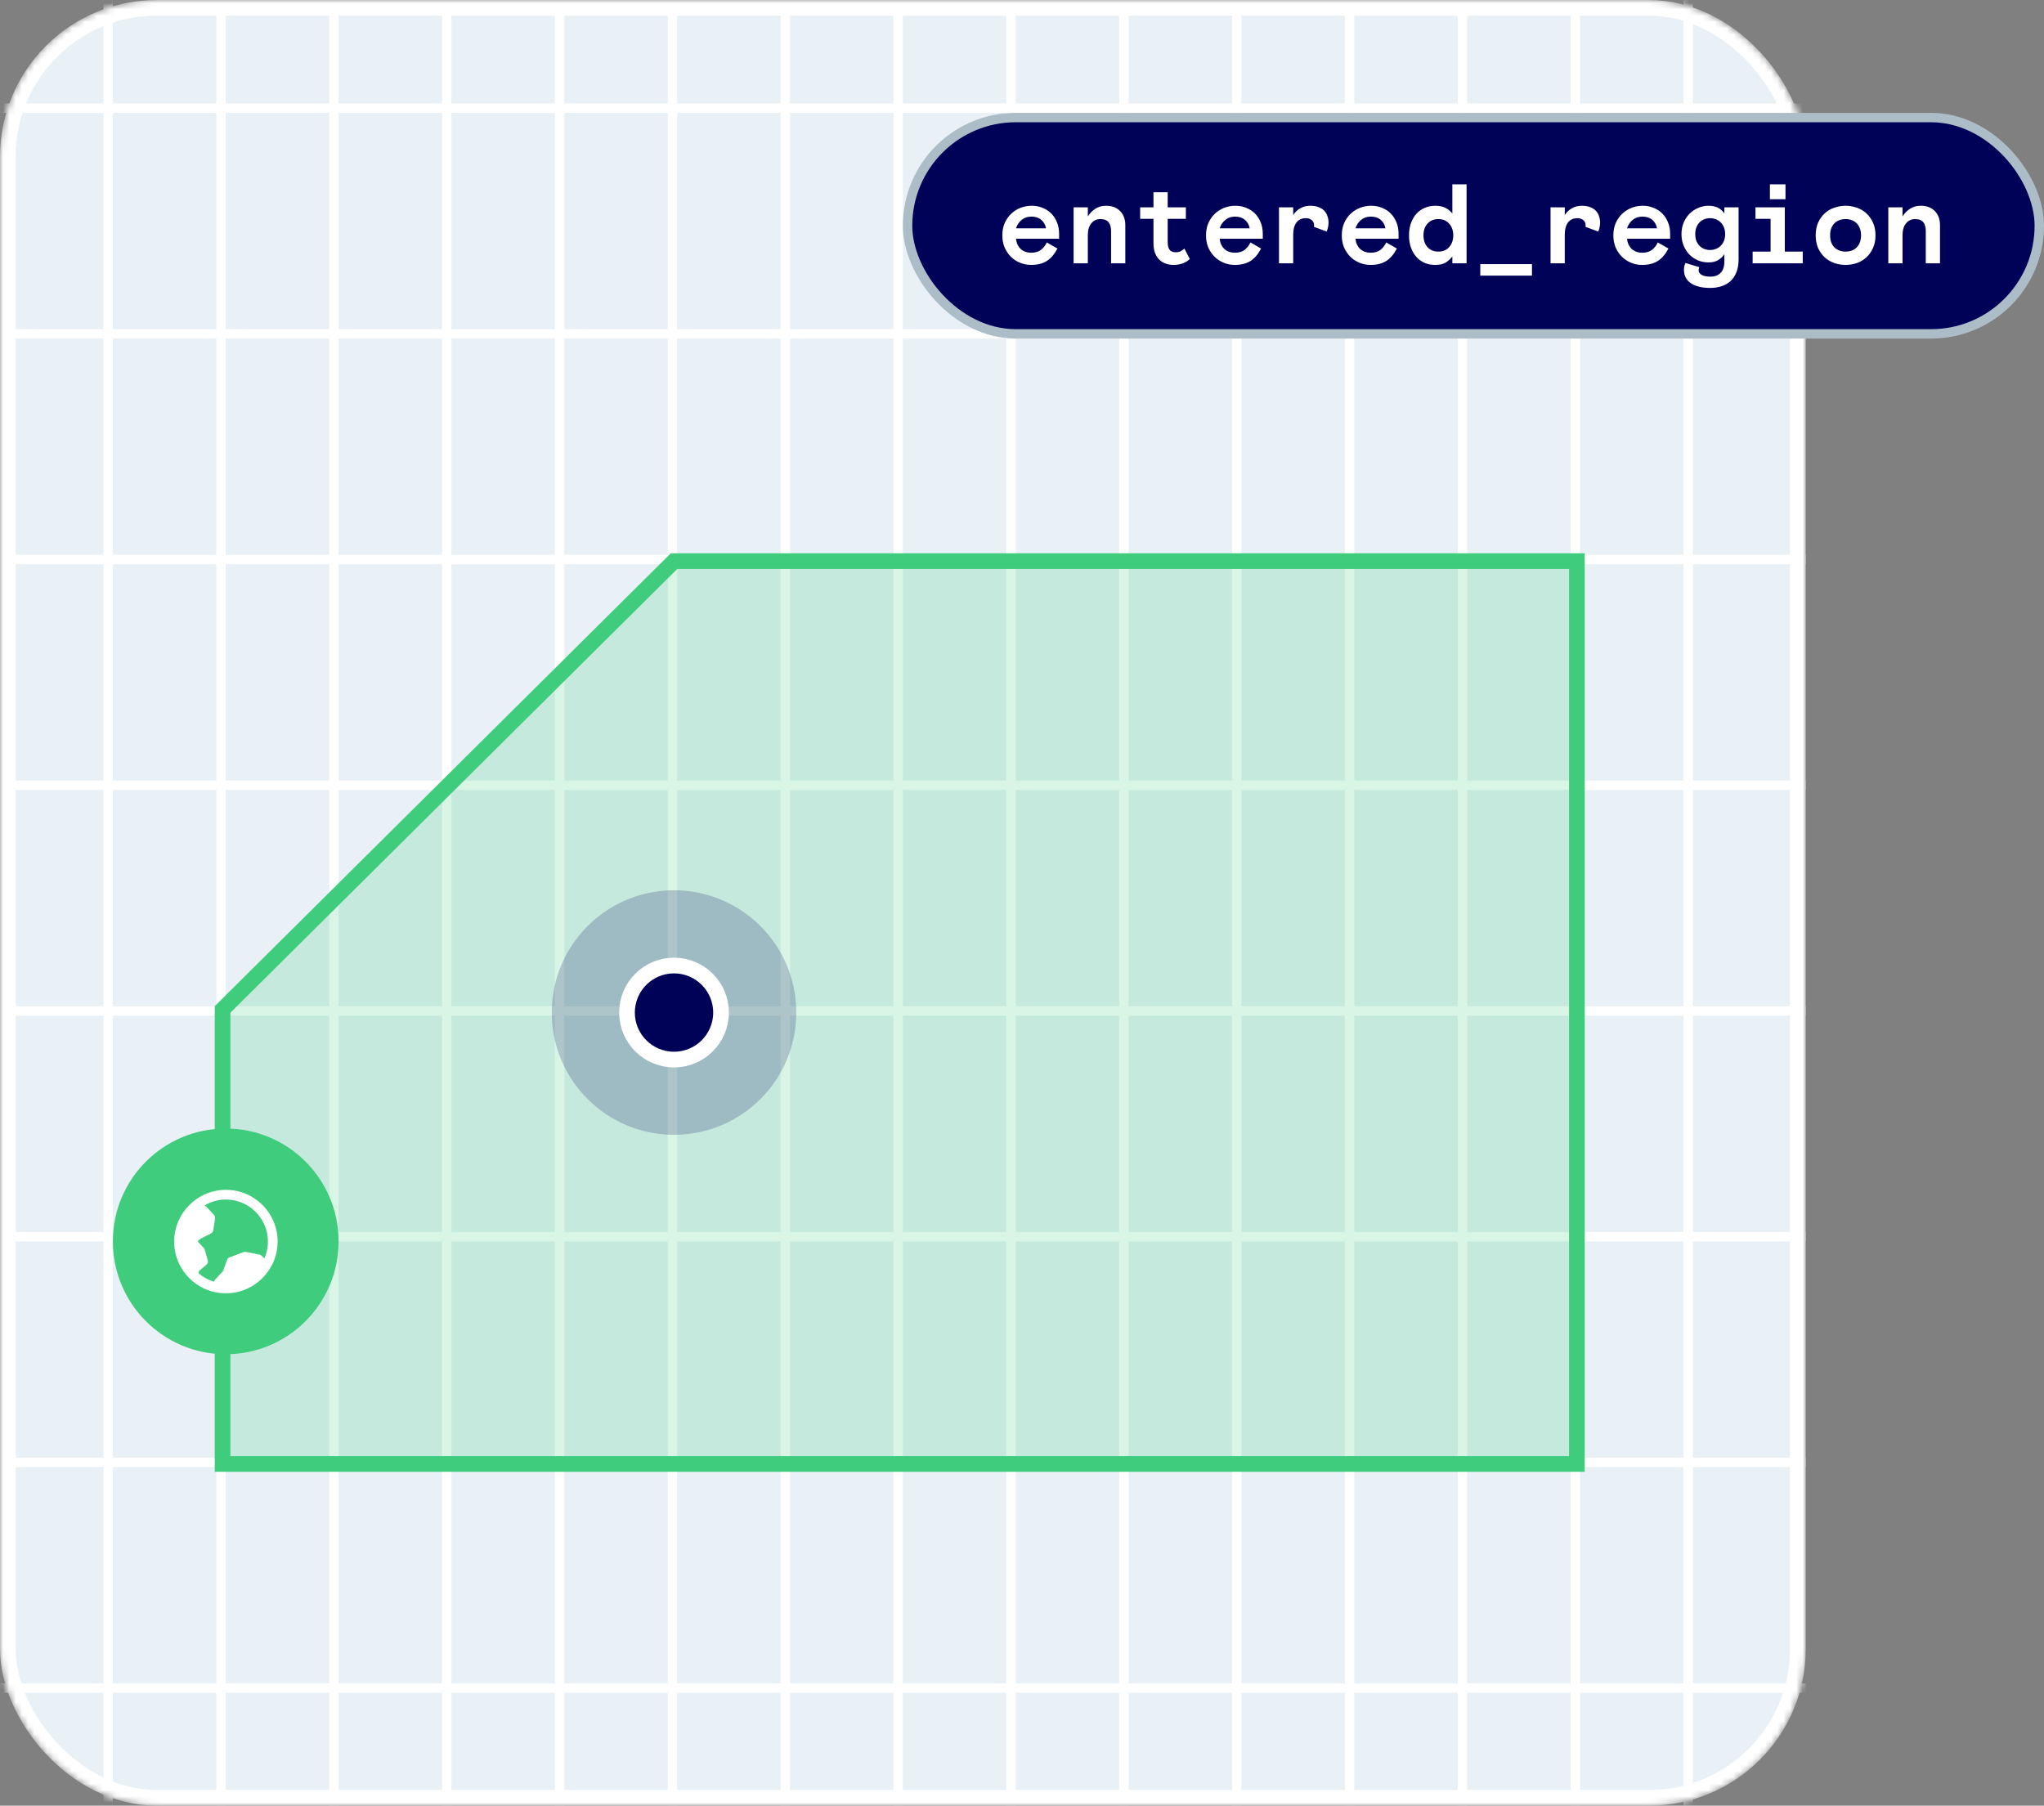 <svg width="326" height="288" viewBox="0 0 326 288" fill="none" xmlns="http://www.w3.org/2000/svg">
<rect x="0" y="0" width="326" height="288" fill="#808080" stroke="none"/>
<mask id="mask0_14_644" style="mask-type:alpha" maskUnits="userSpaceOnUse" x="0" y="0" width="288" height="288">
<rect width="288" height="288" rx="25" fill="#000257"/>
</mask>
<g mask="url(#mask0_14_644)">
<rect x="1.25" y="1.25" width="285.5" height="285.5" rx="23.75" fill="#E9F0F6" stroke="white" stroke-width="2.5"/>
<line x1="35.25" y1="288" x2="35.25" y2="3.27835e-08" stroke="white" stroke-width="1.5"/>
<line x1="17.25" y1="288" x2="17.25" y2="3.27835e-08" stroke="white" stroke-width="1.5"/>
<line x1="53.25" y1="288" x2="53.25" y2="3.27835e-08" stroke="white" stroke-width="1.5"/>
<line x1="89.25" y1="288" x2="89.25" y2="3.27835e-08" stroke="white" stroke-width="1.5"/>
<line x1="125.25" y1="288" x2="125.25" y2="3.27835e-08" stroke="white" stroke-width="1.5"/>
<line x1="161.25" y1="288" x2="161.25" y2="3.27835e-08" stroke="white" stroke-width="1.5"/>
<line x1="197.25" y1="288" x2="197.25" y2="3.27835e-08" stroke="white" stroke-width="1.5"/>
<line x1="233.25" y1="288" x2="233.25" y2="3.27835e-08" stroke="white" stroke-width="1.5"/>
<line x1="269.25" y1="288" x2="269.25" y2="3.27835e-08" stroke="white" stroke-width="1.5"/>
<line x1="71.25" y1="288" x2="71.25" y2="3.27835e-08" stroke="white" stroke-width="1.5"/>
<line x1="107.25" y1="288" x2="107.25" y2="3.27835e-08" stroke="white" stroke-width="1.5"/>
<line x1="143.25" y1="288" x2="143.25" y2="3.27835e-08" stroke="white" stroke-width="1.5"/>
<line x1="179.25" y1="288" x2="179.25" y2="3.27835e-08" stroke="white" stroke-width="1.5"/>
<line x1="215.25" y1="288" x2="215.25" y2="3.27835e-08" stroke="white" stroke-width="1.5"/>
<line x1="251.25" y1="288" x2="251.25" y2="3.27835e-08" stroke="white" stroke-width="1.5"/>
<line y1="89.25" x2="288" y2="89.25" stroke="white" stroke-width="1.5"/>
<line y1="53.25" x2="288" y2="53.25" stroke="white" stroke-width="1.5"/>
<line y1="17.25" x2="288" y2="17.25" stroke="white" stroke-width="1.5"/>
<line y1="125.25" x2="288" y2="125.25" stroke="white" stroke-width="1.5"/>
<line y1="161.25" x2="288" y2="161.25" stroke="white" stroke-width="1.5"/>
<line y1="197.25" x2="288" y2="197.25" stroke="white" stroke-width="1.5"/>
<line y1="233.25" x2="288" y2="233.25" stroke="white" stroke-width="1.5"/>
<line y1="269.25" x2="288" y2="269.25" stroke="white" stroke-width="1.5"/>
</g>
<path d="M35.5 161V233.5H251.5V89.5H107.5L35.5 161Z" fill="#3FCD7D" fill-opacity="0.2" stroke="#3FCD7D" stroke-width="2.5"/>
<path opacity="0.2" d="M107.5 181C118.27 181 127 172.27 127 161.5C127 150.73 118.27 142 107.5 142C96.73 142 88 150.73 88 161.5C88 172.27 96.73 181 107.5 181Z" fill="#000257"/>
<path d="M107.5 169C111.642 169 115 165.642 115 161.5C115 157.358 111.642 154 107.5 154C103.358 154 100 157.358 100 161.5C100 165.642 103.358 169 107.5 169Z" fill="#000257" stroke="white" stroke-width="2.5" stroke-miterlimit="10"/>
<rect x="144.75" y="18.75" width="180.5" height="34.5" rx="17.25" fill="#000257"/>
<path d="M162.042 38.076C162.114 38.76 162.366 39.306 162.798 39.714C163.242 40.11 163.806 40.308 164.49 40.308C165.114 40.308 165.624 40.158 166.02 39.858C166.416 39.546 166.728 39.15 166.956 38.67L168.648 39.642C168.18 40.542 167.616 41.202 166.956 41.622C166.296 42.042 165.462 42.252 164.454 42.252C163.83 42.252 163.242 42.138 162.69 41.91C162.138 41.682 161.652 41.364 161.232 40.956C160.812 40.536 160.476 40.038 160.224 39.462C159.984 38.886 159.864 38.244 159.864 37.536C159.864 36.828 159.984 36.186 160.224 35.61C160.476 35.034 160.812 34.542 161.232 34.134C161.664 33.714 162.162 33.39 162.726 33.162C163.302 32.934 163.914 32.82 164.562 32.82C165.198 32.82 165.78 32.934 166.308 33.162C166.848 33.378 167.31 33.684 167.694 34.08C168.078 34.476 168.378 34.95 168.594 35.502C168.81 36.042 168.918 36.636 168.918 37.284V38.076H162.042ZM164.49 34.548C163.878 34.548 163.356 34.728 162.924 35.088C162.504 35.448 162.21 35.892 162.042 36.42H166.83C166.722 35.844 166.464 35.388 166.056 35.052C165.66 34.716 165.138 34.548 164.49 34.548ZM179.476 42H177.208V36.852C177.208 36.24 177.076 35.772 176.812 35.448C176.548 35.112 176.11 34.944 175.498 34.944C174.898 34.944 174.412 35.178 174.04 35.646C173.68 36.102 173.5 36.708 173.5 37.464V42H171.232V33.072H173.5V34.512C173.836 33.996 174.238 33.588 174.706 33.288C175.186 32.976 175.75 32.82 176.398 32.82C177.358 32.82 178.108 33.102 178.648 33.666C179.2 34.23 179.476 34.98 179.476 35.916V42ZM181.844 33.072H183.968V30.66H186.236V33.072H189.134V34.908H186.236V38.634C186.236 38.97 186.272 39.246 186.344 39.462C186.416 39.666 186.512 39.828 186.632 39.948C186.764 40.056 186.908 40.134 187.064 40.182C187.22 40.218 187.388 40.236 187.568 40.236C187.82 40.236 188.054 40.188 188.27 40.092C188.486 39.984 188.696 39.834 188.9 39.642L189.764 41.316C189.392 41.652 188.99 41.892 188.558 42.036C188.126 42.18 187.67 42.252 187.19 42.252C186.722 42.252 186.29 42.18 185.894 42.036C185.498 41.892 185.156 41.676 184.868 41.388C184.592 41.1 184.37 40.74 184.202 40.308C184.046 39.864 183.968 39.354 183.968 38.778V34.908H181.844V33.072ZM194.526 38.076C194.598 38.76 194.85 39.306 195.282 39.714C195.726 40.11 196.29 40.308 196.974 40.308C197.598 40.308 198.108 40.158 198.504 39.858C198.9 39.546 199.212 39.15 199.44 38.67L201.132 39.642C200.664 40.542 200.1 41.202 199.44 41.622C198.78 42.042 197.946 42.252 196.938 42.252C196.314 42.252 195.726 42.138 195.174 41.91C194.622 41.682 194.136 41.364 193.716 40.956C193.296 40.536 192.96 40.038 192.708 39.462C192.468 38.886 192.348 38.244 192.348 37.536C192.348 36.828 192.468 36.186 192.708 35.61C192.96 35.034 193.296 34.542 193.716 34.134C194.148 33.714 194.646 33.39 195.21 33.162C195.786 32.934 196.398 32.82 197.046 32.82C197.682 32.82 198.264 32.934 198.792 33.162C199.332 33.378 199.794 33.684 200.178 34.08C200.562 34.476 200.862 34.95 201.078 35.502C201.294 36.042 201.402 36.636 201.402 37.284V38.076H194.526ZM196.974 34.548C196.362 34.548 195.84 34.728 195.408 35.088C194.988 35.448 194.694 35.892 194.526 36.42H199.314C199.206 35.844 198.948 35.388 198.54 35.052C198.144 34.716 197.622 34.548 196.974 34.548ZM209.567 36.186C209.579 36.126 209.585 36.078 209.585 36.042C209.585 36.006 209.585 35.97 209.585 35.934C209.585 35.586 209.459 35.31 209.207 35.106C208.967 34.902 208.655 34.8 208.271 34.8C207.611 34.8 207.107 35.034 206.759 35.502C206.423 35.97 206.255 36.6 206.255 37.392V42H203.987V33.072H206.255V34.296C206.531 33.852 206.903 33.498 207.371 33.234C207.839 32.958 208.379 32.82 208.991 32.82C209.519 32.82 209.969 32.898 210.341 33.054C210.713 33.198 211.013 33.396 211.241 33.648C211.469 33.9 211.631 34.188 211.727 34.512C211.835 34.824 211.889 35.148 211.889 35.484C211.889 35.772 211.859 36.036 211.799 36.276C211.751 36.516 211.679 36.732 211.583 36.924L209.567 36.186ZM216.183 38.076C216.255 38.76 216.507 39.306 216.939 39.714C217.383 40.11 217.947 40.308 218.631 40.308C219.255 40.308 219.765 40.158 220.161 39.858C220.557 39.546 220.869 39.15 221.097 38.67L222.789 39.642C222.321 40.542 221.757 41.202 221.097 41.622C220.437 42.042 219.603 42.252 218.595 42.252C217.971 42.252 217.383 42.138 216.831 41.91C216.279 41.682 215.793 41.364 215.373 40.956C214.953 40.536 214.617 40.038 214.365 39.462C214.125 38.886 214.005 38.244 214.005 37.536C214.005 36.828 214.125 36.186 214.365 35.61C214.617 35.034 214.953 34.542 215.373 34.134C215.805 33.714 216.303 33.39 216.867 33.162C217.443 32.934 218.055 32.82 218.703 32.82C219.339 32.82 219.921 32.934 220.449 33.162C220.989 33.378 221.451 33.684 221.835 34.08C222.219 34.476 222.519 34.95 222.735 35.502C222.951 36.042 223.059 36.636 223.059 37.284V38.076H216.183ZM218.631 34.548C218.019 34.548 217.497 34.728 217.065 35.088C216.645 35.448 216.351 35.892 216.183 36.42H220.971C220.863 35.844 220.605 35.388 220.197 35.052C219.801 34.716 219.279 34.548 218.631 34.548ZM233.905 42H231.637V40.902C231.325 41.31 230.965 41.64 230.557 41.892C230.149 42.132 229.591 42.252 228.883 42.252C228.295 42.252 227.749 42.15 227.245 41.946C226.741 41.73 226.303 41.418 225.931 41.01C225.559 40.602 225.265 40.11 225.049 39.534C224.833 38.946 224.725 38.28 224.725 37.536C224.725 36.792 224.833 36.132 225.049 35.556C225.265 34.968 225.559 34.47 225.931 34.062C226.315 33.654 226.759 33.348 227.263 33.144C227.779 32.928 228.337 32.82 228.937 32.82C230.101 32.82 231.001 33.234 231.637 34.062V29.4H233.905V42ZM229.405 40.128C230.137 40.128 230.713 39.888 231.133 39.408C231.565 38.916 231.781 38.292 231.781 37.536C231.781 36.78 231.565 36.162 231.133 35.682C230.713 35.19 230.137 34.944 229.405 34.944C228.673 34.944 228.091 35.19 227.659 35.682C227.239 36.162 227.029 36.78 227.029 37.536C227.029 38.292 227.239 38.916 227.659 39.408C228.091 39.888 228.673 40.128 229.405 40.128ZM236.093 42.126H244.337V43.962H236.093V42.126ZM252.879 36.186C252.891 36.126 252.897 36.078 252.897 36.042C252.897 36.006 252.897 35.97 252.897 35.934C252.897 35.586 252.771 35.31 252.519 35.106C252.279 34.902 251.967 34.8 251.583 34.8C250.923 34.8 250.419 35.034 250.071 35.502C249.735 35.97 249.567 36.6 249.567 37.392V42H247.299V33.072H249.567V34.296C249.843 33.852 250.215 33.498 250.683 33.234C251.151 32.958 251.691 32.82 252.303 32.82C252.831 32.82 253.281 32.898 253.653 33.054C254.025 33.198 254.325 33.396 254.553 33.648C254.781 33.9 254.943 34.188 255.039 34.512C255.147 34.824 255.201 35.148 255.201 35.484C255.201 35.772 255.171 36.036 255.111 36.276C255.063 36.516 254.991 36.732 254.895 36.924L252.879 36.186ZM259.495 38.076C259.567 38.76 259.819 39.306 260.251 39.714C260.695 40.11 261.259 40.308 261.943 40.308C262.567 40.308 263.077 40.158 263.473 39.858C263.869 39.546 264.181 39.15 264.409 38.67L266.101 39.642C265.633 40.542 265.069 41.202 264.409 41.622C263.749 42.042 262.915 42.252 261.907 42.252C261.283 42.252 260.695 42.138 260.143 41.91C259.591 41.682 259.105 41.364 258.685 40.956C258.265 40.536 257.929 40.038 257.677 39.462C257.437 38.886 257.317 38.244 257.317 37.536C257.317 36.828 257.437 36.186 257.677 35.61C257.929 35.034 258.265 34.542 258.685 34.134C259.117 33.714 259.615 33.39 260.179 33.162C260.755 32.934 261.367 32.82 262.015 32.82C262.651 32.82 263.233 32.934 263.761 33.162C264.301 33.378 264.763 33.684 265.147 34.08C265.531 34.476 265.831 34.95 266.047 35.502C266.263 36.042 266.371 36.636 266.371 37.284V38.076H259.495ZM261.943 34.548C261.331 34.548 260.809 34.728 260.377 35.088C259.957 35.448 259.663 35.892 259.495 36.42H264.283C264.175 35.844 263.917 35.388 263.509 35.052C263.113 34.716 262.591 34.548 261.943 34.548ZM271.025 42.612C270.989 42.708 270.959 42.792 270.935 42.864C270.923 42.948 270.917 43.044 270.917 43.152C270.917 43.428 271.073 43.656 271.385 43.836C271.697 44.028 272.177 44.124 272.825 44.124C273.509 44.124 274.043 43.92 274.427 43.512C274.823 43.116 275.021 42.504 275.021 41.676V40.524C274.793 40.896 274.469 41.214 274.049 41.478C273.641 41.73 273.119 41.856 272.483 41.856C271.895 41.856 271.337 41.748 270.809 41.532C270.293 41.304 269.837 40.992 269.441 40.596C269.057 40.2 268.751 39.726 268.523 39.174C268.295 38.622 268.181 38.01 268.181 37.338C268.181 36.678 268.295 36.072 268.523 35.52C268.763 34.956 269.081 34.476 269.477 34.08C269.873 33.684 270.329 33.378 270.845 33.162C271.373 32.934 271.925 32.82 272.501 32.82C273.629 32.82 274.469 33.228 275.021 34.044V33.072H277.289V41.388C277.289 42.144 277.181 42.804 276.965 43.368C276.749 43.944 276.443 44.418 276.047 44.79C275.651 45.174 275.171 45.456 274.607 45.636C274.055 45.828 273.437 45.924 272.753 45.924C271.445 45.924 270.419 45.672 269.675 45.168C268.943 44.664 268.577 43.944 268.577 43.008C268.577 42.792 268.601 42.588 268.649 42.396C268.709 42.204 268.769 42.054 268.829 41.946L271.025 42.612ZM272.735 34.8C272.423 34.8 272.123 34.854 271.835 34.962C271.547 35.07 271.295 35.232 271.079 35.448C270.863 35.664 270.689 35.934 270.557 36.258C270.437 36.57 270.377 36.93 270.377 37.338C270.377 37.746 270.437 38.112 270.557 38.436C270.689 38.748 270.863 39.012 271.079 39.228C271.295 39.444 271.547 39.606 271.835 39.714C272.123 39.822 272.423 39.876 272.735 39.876C273.047 39.876 273.347 39.822 273.635 39.714C273.935 39.606 274.193 39.444 274.409 39.228C274.637 39.012 274.817 38.748 274.949 38.436C275.081 38.112 275.147 37.746 275.147 37.338C275.147 36.93 275.081 36.57 274.949 36.258C274.817 35.934 274.637 35.664 274.409 35.448C274.193 35.232 273.935 35.07 273.635 34.962C273.347 34.854 273.047 34.8 272.735 34.8ZM279.981 33.072H284.661V40.128H287.523V42H279.531V40.128H282.393V34.908H279.981V33.072ZM282.285 29.4H284.769V31.776H282.285V29.4ZM299.126 37.536C299.126 38.316 298.988 39 298.712 39.588C298.448 40.176 298.094 40.668 297.65 41.064C297.218 41.46 296.714 41.76 296.138 41.964C295.562 42.156 294.968 42.252 294.356 42.252C293.744 42.252 293.15 42.156 292.574 41.964C291.998 41.76 291.488 41.46 291.044 41.064C290.612 40.668 290.258 40.176 289.982 39.588C289.718 39 289.586 38.316 289.586 37.536C289.586 36.756 289.718 36.072 289.982 35.484C290.258 34.896 290.612 34.404 291.044 34.008C291.488 33.612 291.998 33.318 292.574 33.126C293.15 32.922 293.744 32.82 294.356 32.82C294.968 32.82 295.562 32.922 296.138 33.126C296.714 33.318 297.218 33.612 297.65 34.008C298.094 34.404 298.448 34.896 298.712 35.484C298.988 36.072 299.126 36.756 299.126 37.536ZM294.356 40.128C294.704 40.128 295.028 40.074 295.328 39.966C295.628 39.858 295.886 39.696 296.102 39.48C296.33 39.264 296.504 38.994 296.624 38.67C296.756 38.346 296.822 37.968 296.822 37.536C296.822 37.104 296.756 36.726 296.624 36.402C296.504 36.078 296.33 35.808 296.102 35.592C295.886 35.376 295.628 35.214 295.328 35.106C295.028 34.998 294.704 34.944 294.356 34.944C294.008 34.944 293.684 34.998 293.384 35.106C293.084 35.214 292.82 35.376 292.592 35.592C292.376 35.808 292.202 36.078 292.07 36.402C291.95 36.726 291.89 37.104 291.89 37.536C291.89 37.968 291.95 38.346 292.07 38.67C292.202 38.994 292.376 39.264 292.592 39.48C292.82 39.696 293.084 39.858 293.384 39.966C293.684 40.074 294.008 40.128 294.356 40.128ZM309.414 42H307.146V36.852C307.146 36.24 307.014 35.772 306.75 35.448C306.486 35.112 306.048 34.944 305.436 34.944C304.836 34.944 304.35 35.178 303.978 35.646C303.618 36.102 303.438 36.708 303.438 37.464V42H301.17V33.072H303.438V34.512C303.774 33.996 304.176 33.588 304.644 33.288C305.124 32.976 305.688 32.82 306.336 32.82C307.296 32.82 308.046 33.102 308.586 33.666C309.138 34.23 309.414 34.98 309.414 35.916V42Z" fill="white"/>
<rect x="144.75" y="18.75" width="180.5" height="34.5" rx="17.25" stroke="#ACBDC8" stroke-width="1.5"/>
<path d="M36 216C45.941 216 54 207.941 54 198C54 188.059 45.941 180 36 180C26.059 180 18 188.059 18 198C18 207.941 26.059 216 36 216Z" fill="#3FCC7D"/>
<path fill-rule="evenodd" clip-rule="evenodd" d="M42.733 198.017C42.733 194.33 39.725 191.323 36.038 191.323C34.795 191.323 33.63 191.664 32.631 192.258L32.928 192.497L32.989 192.558L34.112 193.753C34.256 193.908 34.328 194.124 34.297 194.34L34.019 196.204C33.988 196.441 33.844 196.637 33.638 196.74L31.949 197.595L31.537 197.945L31.65 198.131L32.485 199.027C32.567 199.109 32.618 199.202 32.649 199.315L33.133 200.994C33.216 201.262 33.123 201.55 32.907 201.735L31.753 202.704L31.664 203.079C32.372 203.692 33.209 204.159 34.128 204.434C34.159 204.318 34.209 204.212 34.287 204.125L35.575 202.724L36.213 200.963C36.275 200.767 36.429 200.613 36.625 200.541L38.839 199.706C38.963 199.665 39.097 199.645 39.231 199.675L41.373 200.108C41.507 200.129 41.631 200.201 41.734 200.293L42.164 200.714C42.529 199.889 42.733 198.976 42.733 198.017ZM30.218 192.183C28.72 193.666 27.788 195.721 27.778 197.997C27.757 202.549 31.424 206.257 35.976 206.277C38.287 206.288 40.38 205.349 41.883 203.826C43.363 202.336 44.278 200.284 44.278 198.017C44.278 193.465 40.59 189.778 36.038 189.778C33.765 189.778 31.708 190.697 30.218 192.183Z" fill="white"/>
</svg>
